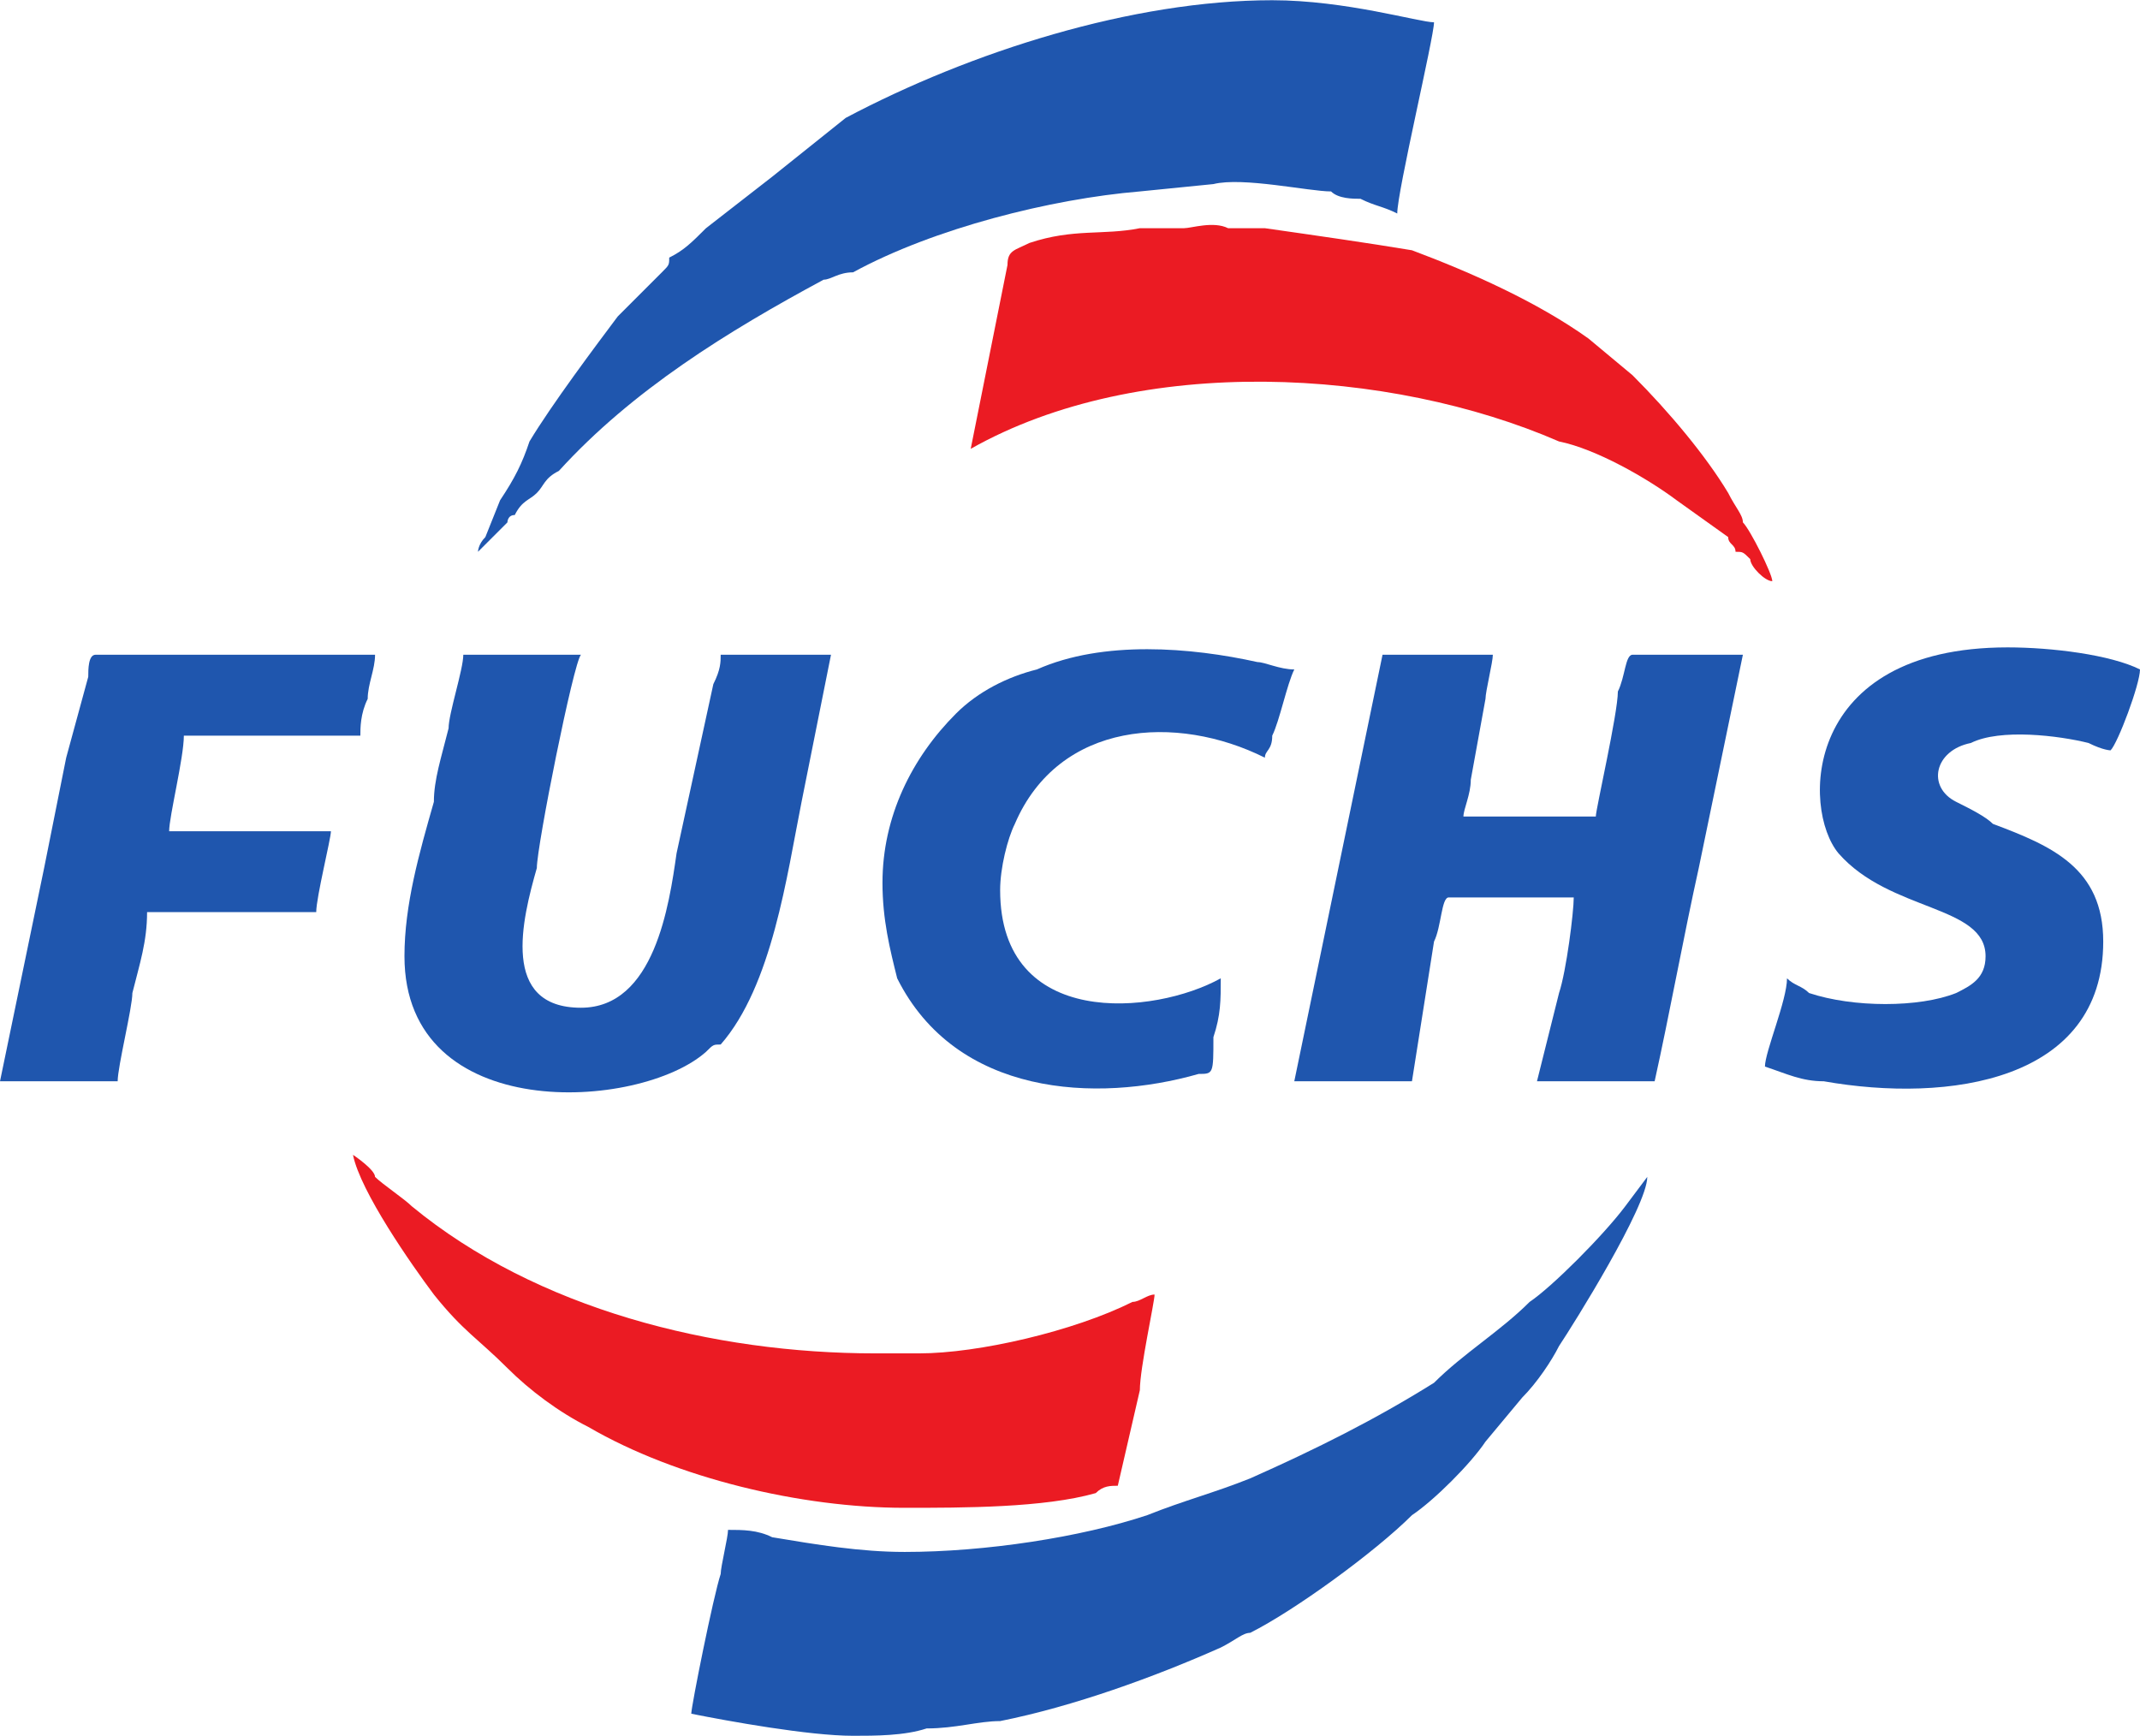 <?xml version="1.0" encoding="UTF-8"?>
<!DOCTYPE svg PUBLIC "-//W3C//DTD SVG 1.1//EN" "http://www.w3.org/Graphics/SVG/1.1/DTD/svg11.dtd">
<!-- Creator: CorelDRAW X7 -->
<svg xmlns="http://www.w3.org/2000/svg" xml:space="preserve" width="29.18mm" height="23.671mm" version="1.1" style="shape-rendering:geometricPrecision; text-rendering:geometricPrecision; image-rendering:optimizeQuality; fill-rule:evenodd; clip-rule:evenodd"
viewBox="0 0 291 236"
 xmlns:xlink="http://www.w3.org/1999/xlink">
 <defs>
  <style type="text/css">
   <![CDATA[
    .fil0 {fill:#1F56AE}
    .fil1 {fill:#EB1B23}
   ]]>
  </style>
 </defs>
 <g id="Слой_x0020_1">
  <g id="_1717049466224">
   <path class="fil0" d="M270 130c0,3 -2,4 -4,5 -5,2 -14,2 -20,0 -1,-1 -2,-1 -3,-2 0,3 -3,10 -3,12 3,1 5,2 8,2 17,3 38,0 38,-19 0,-10 -7,-13 -15,-16 -1,-1 -3,-2 -5,-3 -4,-2 -3,-7 2,-8 4,-2 12,-1 16,0 2,1 3,1 3,1 1,-1 4,-9 4,-11 -4,-2 -12,-3 -18,-3 -28,0 -28,22 -23,28 7,8 20,7 20,14z"/>
   <path class="fil0" d="M120 120c0,5 1,9 2,13 8,16 27,17 41,13 2,0 2,0 2,-5 1,-3 1,-5 1,-8 -9,5 -30,7 -30,-12 0,-3 1,-7 2,-9 6,-14 22,-15 34,-9 0,-1 1,-1 1,-3 1,-2 2,-7 3,-9 -2,0 -4,-1 -5,-1 -9,-2 -21,-3 -30,1 -4,1 -8,3 -11,6 -6,6 -10,14 -10,23z"/>
   <path class="fil0" d="M0 147l16 0c0,-2 2,-10 2,-12 1,-4 2,-7 2,-11l23 0c0,-2 2,-10 2,-11l-22 0c0,-2 2,-10 2,-13l24 0c0,-1 0,-3 1,-5 0,-2 1,-4 1,-6l-38 0c-1,0 -1,2 -1,3l-3 11c-1,5 -2,10 -3,15l-6 29z"/>
   <path class="fil0" d="M176 147l16 0 3 -19c1,-2 1,-6 2,-6l17 0c0,2 -1,10 -2,13l-3 12 16 0c2,-9 4,-20 6,-29l6 -29 -15 0c-1,0 -1,3 -2,5 0,3 -3,16 -3,17l-18 0c0,-1 1,-3 1,-5l2 -11c0,-1 1,-5 1,-6l-15 0 -12 58z"/>
   <path class="fil0" d="M55 130c0,23 32,21 41,13 1,-1 1,-1 2,-1 7,-8 9,-23 11,-33l4 -20 -15 0c0,1 0,2 -1,4l-5 23c-1,7 -3,21 -13,21 -11,0 -8,-12 -6,-19 0,-3 5,-28 6,-29l-16 0c0,2 -2,8 -2,10 -1,4 -2,7 -2,10 -2,7 -4,14 -4,21z"/>
  </g>
  <path class="fil1" d="M132 61c23,-13 57,-11 80,-1 5,1 12,5 16,8l7 5c0,1 1,1 1,2 1,0 1,0 2,1 0,1 2,3 3,3 0,-1 -3,-7 -4,-8 0,-1 -1,-2 -2,-4 -3,-5 -8,-11 -13,-16l-6 -5c-7,-5 -16,-9 -24,-12 -6,-1 -13,-2 -20,-3 -2,0 -4,0 -5,0 -2,-1 -5,0 -6,0 -2,0 -4,0 -6,0 -5,1 -9,0 -15,2 -2,1 -3,1 -3,3l-5 25zm-9 144c8,0 19,0 26,-2 1,-1 2,-1 3,-1l3 -13c0,-3 2,-12 2,-13 -1,0 -2,1 -3,1 -8,4 -21,7 -29,7 -2,0 -3,0 -6,0 -22,0 -46,-6 -63,-20 -1,-1 -4,-3 -5,-4 0,-1 -3,-3 -3,-3 1,5 8,15 11,19 4,5 6,6 10,10 3,3 7,6 11,8 12,7 29,11 43,11z"/>
  <path class="fil0" d="M123 211c-6,0 -12,-1 -18,-2 -2,-1 -4,-1 -6,-1 0,1 -1,5 -1,6 -1,3 -4,18 -4,19 5,1 16,3 22,3 3,0 7,0 10,-1 4,0 7,-1 10,-1 10,-2 21,-6 30,-10 2,-1 3,-2 4,-2 6,-3 17,-11 22,-16 3,-2 8,-7 10,-10l5 -6c2,-2 4,-5 5,-7 2,-3 12,-19 12,-23l-3 4c-3,4 -10,11 -13,13 -4,4 -9,7 -13,11 -8,5 -16,9 -25,13 -5,2 -9,3 -14,5 -9,3 -22,5 -33,5z"/>
  <path class="fil0" d="M65 75l1 -1c1,-1 1,-1 1,-1 1,-1 1,-1 2,-2 0,0 0,-1 1,-1 1,-2 2,-2 3,-3 1,-1 1,-2 3,-3 10,-11 23,-19 36,-26 1,0 2,-1 4,-1 11,-6 27,-10 39,-11l10 -1c4,-1 13,1 16,1 1,1 3,1 4,1 2,1 3,1 5,2 0,-3 5,-24 5,-26 -2,0 -12,-3 -22,-3 -19,0 -41,7 -58,16l-10 8 -9 7c-2,2 -3,3 -5,4 0,1 0,1 -1,2l-6 6c-3,4 -9,12 -12,17 -1,3 -2,5 -4,8l-2 5c-1,1 -1,2 -1,2z"/>
 </g>
</svg>
